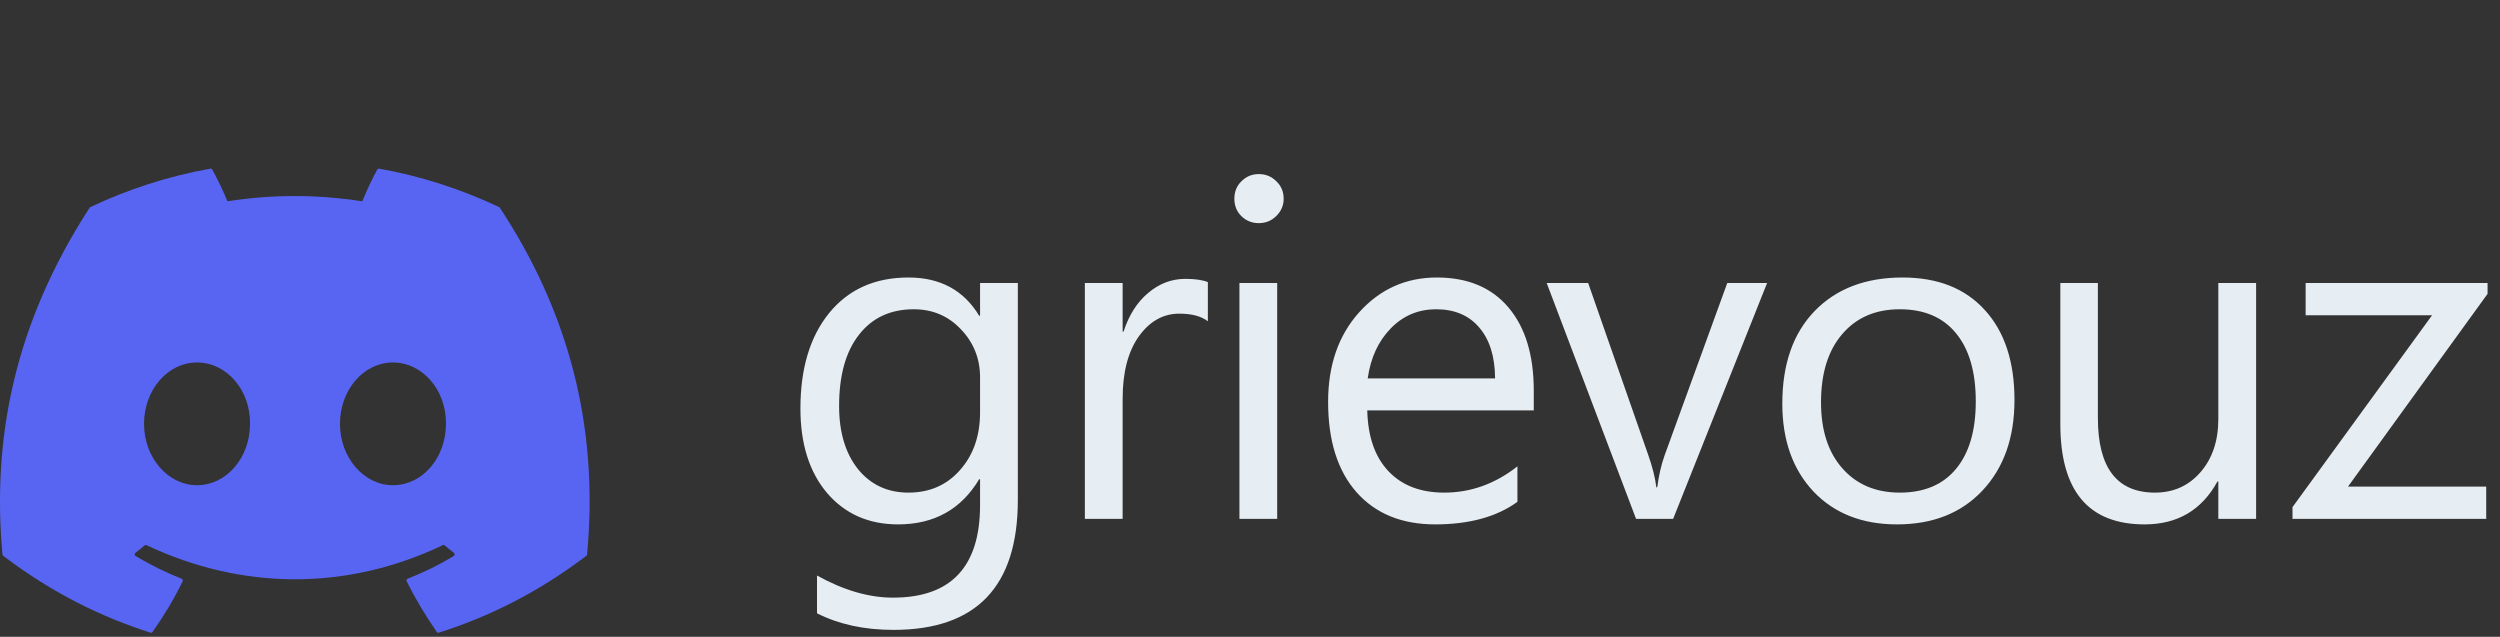 <svg width="106" height="27" viewBox="0 0 106 27" fill="none" xmlns="http://www.w3.org/2000/svg">
<rect x="0" y="0" width="106" height="27" fill="#333333" stroke="none"/>
<path d="M43.156 21.199C43.156 24.871 41.398 26.707 37.883 26.707C36.646 26.707 35.565 26.473 34.641 26.004V24.402C35.767 25.027 36.841 25.34 37.863 25.34C40.324 25.34 41.555 24.031 41.555 21.414V20.32H41.516C40.754 21.596 39.608 22.234 38.078 22.234C36.835 22.234 35.832 21.792 35.07 20.906C34.315 20.014 33.938 18.82 33.938 17.322C33.938 15.623 34.344 14.272 35.158 13.27C35.978 12.267 37.098 11.766 38.518 11.766C39.865 11.766 40.865 12.306 41.516 13.387H41.555V12H43.156V21.199ZM41.555 17.479V16.004C41.555 15.21 41.285 14.529 40.744 13.963C40.21 13.396 39.543 13.113 38.742 13.113C37.753 13.113 36.978 13.475 36.418 14.197C35.858 14.913 35.578 15.919 35.578 17.215C35.578 18.328 35.845 19.22 36.379 19.891C36.919 20.555 37.632 20.887 38.518 20.887C39.416 20.887 40.145 20.568 40.705 19.93C41.272 19.292 41.555 18.475 41.555 17.479ZM51.213 13.621C50.933 13.406 50.53 13.299 50.002 13.299C49.319 13.299 48.746 13.621 48.284 14.266C47.828 14.91 47.6 15.789 47.6 16.902V22H45.998V12H47.6V14.06H47.639C47.867 13.357 48.215 12.81 48.684 12.42C49.153 12.023 49.677 11.824 50.256 11.824C50.673 11.824 50.992 11.87 51.213 11.961V13.621ZM53.372 9.461C53.085 9.461 52.841 9.363 52.639 9.168C52.438 8.973 52.337 8.725 52.337 8.426C52.337 8.126 52.438 7.879 52.639 7.684C52.841 7.482 53.085 7.381 53.372 7.381C53.665 7.381 53.912 7.482 54.114 7.684C54.322 7.879 54.427 8.126 54.427 8.426C54.427 8.712 54.322 8.956 54.114 9.158C53.912 9.36 53.665 9.461 53.372 9.461ZM54.153 22H52.552V12H54.153V22ZM65.032 17.4H57.972C57.998 18.514 58.297 19.373 58.87 19.979C59.443 20.584 60.231 20.887 61.234 20.887C62.36 20.887 63.395 20.516 64.339 19.773V21.277C63.46 21.915 62.298 22.234 60.853 22.234C59.44 22.234 58.33 21.782 57.523 20.877C56.715 19.965 56.312 18.686 56.312 17.039C56.312 15.483 56.751 14.217 57.63 13.24C58.516 12.257 59.612 11.766 60.921 11.766C62.23 11.766 63.242 12.189 63.958 13.035C64.674 13.882 65.032 15.057 65.032 16.561V17.4ZM63.392 16.043C63.385 15.118 63.161 14.399 62.718 13.885C62.282 13.37 61.673 13.113 60.892 13.113C60.137 13.113 59.495 13.383 58.968 13.924C58.441 14.464 58.115 15.171 57.991 16.043H63.392ZM74.925 12L70.941 22H69.369L65.58 12H67.338L69.877 19.266C70.065 19.799 70.183 20.265 70.228 20.662H70.267C70.332 20.161 70.436 19.708 70.58 19.305L73.236 12H74.925ZM80.434 22.234C78.956 22.234 77.774 21.769 76.889 20.838C76.01 19.9 75.57 18.66 75.57 17.117C75.57 15.438 76.029 14.126 76.947 13.182C77.865 12.238 79.106 11.766 80.668 11.766C82.159 11.766 83.321 12.225 84.154 13.143C84.994 14.06 85.414 15.333 85.414 16.961C85.414 18.556 84.962 19.835 84.057 20.799C83.158 21.756 81.951 22.234 80.434 22.234ZM80.551 13.113C79.522 13.113 78.708 13.465 78.109 14.168C77.51 14.865 77.211 15.828 77.211 17.059C77.211 18.244 77.514 19.178 78.119 19.861C78.725 20.545 79.535 20.887 80.551 20.887C81.586 20.887 82.38 20.551 82.934 19.881C83.493 19.21 83.773 18.256 83.773 17.02C83.773 15.77 83.493 14.806 82.934 14.129C82.38 13.452 81.586 13.113 80.551 13.113ZM95.659 22H94.057V20.418H94.018C93.354 21.629 92.325 22.234 90.932 22.234C88.549 22.234 87.358 20.815 87.358 17.977V12H88.95V17.723C88.95 19.832 89.757 20.887 91.371 20.887C92.153 20.887 92.794 20.6 93.295 20.027C93.803 19.448 94.057 18.693 94.057 17.762V12H95.659V22ZM105.473 12.459L99.555 20.633H105.415V22H97.202V21.502L103.12 13.367H97.759V12H105.473V12.459Z" fill="#e6edf3"/>
<g clip-path="url(#clip0_914_97)">
<path d="M21.164 8.781C19.57 8.026 17.861 7.47 16.075 7.151C16.042 7.145 16.01 7.16 15.993 7.191C15.773 7.595 15.53 8.121 15.36 8.535C13.438 8.238 11.526 8.238 9.644 8.535C9.474 8.112 9.221 7.595 9.001 7.191C8.984 7.161 8.951 7.146 8.919 7.151C7.133 7.469 5.425 8.025 3.83 8.781C3.816 8.787 3.805 8.798 3.797 8.811C0.556 13.811 -0.332 18.689 0.103 23.506C0.105 23.53 0.118 23.552 0.136 23.567C2.274 25.188 4.346 26.173 6.378 26.825C6.411 26.836 6.445 26.823 6.466 26.796C6.947 26.117 7.376 25.402 7.743 24.65C7.765 24.606 7.744 24.554 7.7 24.537C7.02 24.27 6.372 23.946 5.75 23.577C5.7 23.547 5.697 23.474 5.742 23.439C5.873 23.338 6.004 23.233 6.129 23.126C6.152 23.107 6.183 23.102 6.21 23.115C10.301 25.044 14.731 25.044 18.774 23.115C18.8 23.101 18.832 23.105 18.856 23.125C18.981 23.232 19.112 23.338 19.244 23.439C19.289 23.474 19.286 23.547 19.237 23.577C18.614 23.953 17.967 24.27 17.286 24.536C17.242 24.553 17.222 24.606 17.244 24.65C17.619 25.401 18.048 26.116 18.52 26.795C18.539 26.823 18.575 26.836 18.607 26.825C20.65 26.173 22.721 25.188 24.86 23.567C24.879 23.552 24.89 23.531 24.892 23.507C25.414 17.938 24.019 13.1 21.196 8.812C21.189 8.798 21.177 8.787 21.164 8.781ZM8.354 20.573C7.122 20.573 6.107 19.405 6.107 17.971C6.107 16.537 7.103 15.369 8.354 15.369C9.615 15.369 10.621 16.547 10.601 17.971C10.601 19.405 9.606 20.573 8.354 20.573ZM16.661 20.573C15.429 20.573 14.415 19.405 14.415 17.971C14.415 16.537 15.41 15.369 16.661 15.369C17.922 15.369 18.928 16.547 18.908 17.971C18.908 19.405 17.922 20.573 16.661 20.573Z" fill="#5865F2"/>
</g>
<defs>
<clipPath id="clip0_914_97">
<rect width="25" height="20" fill="white" transform="translate(0 7)"/>
</clipPath>
</defs>
</svg>
